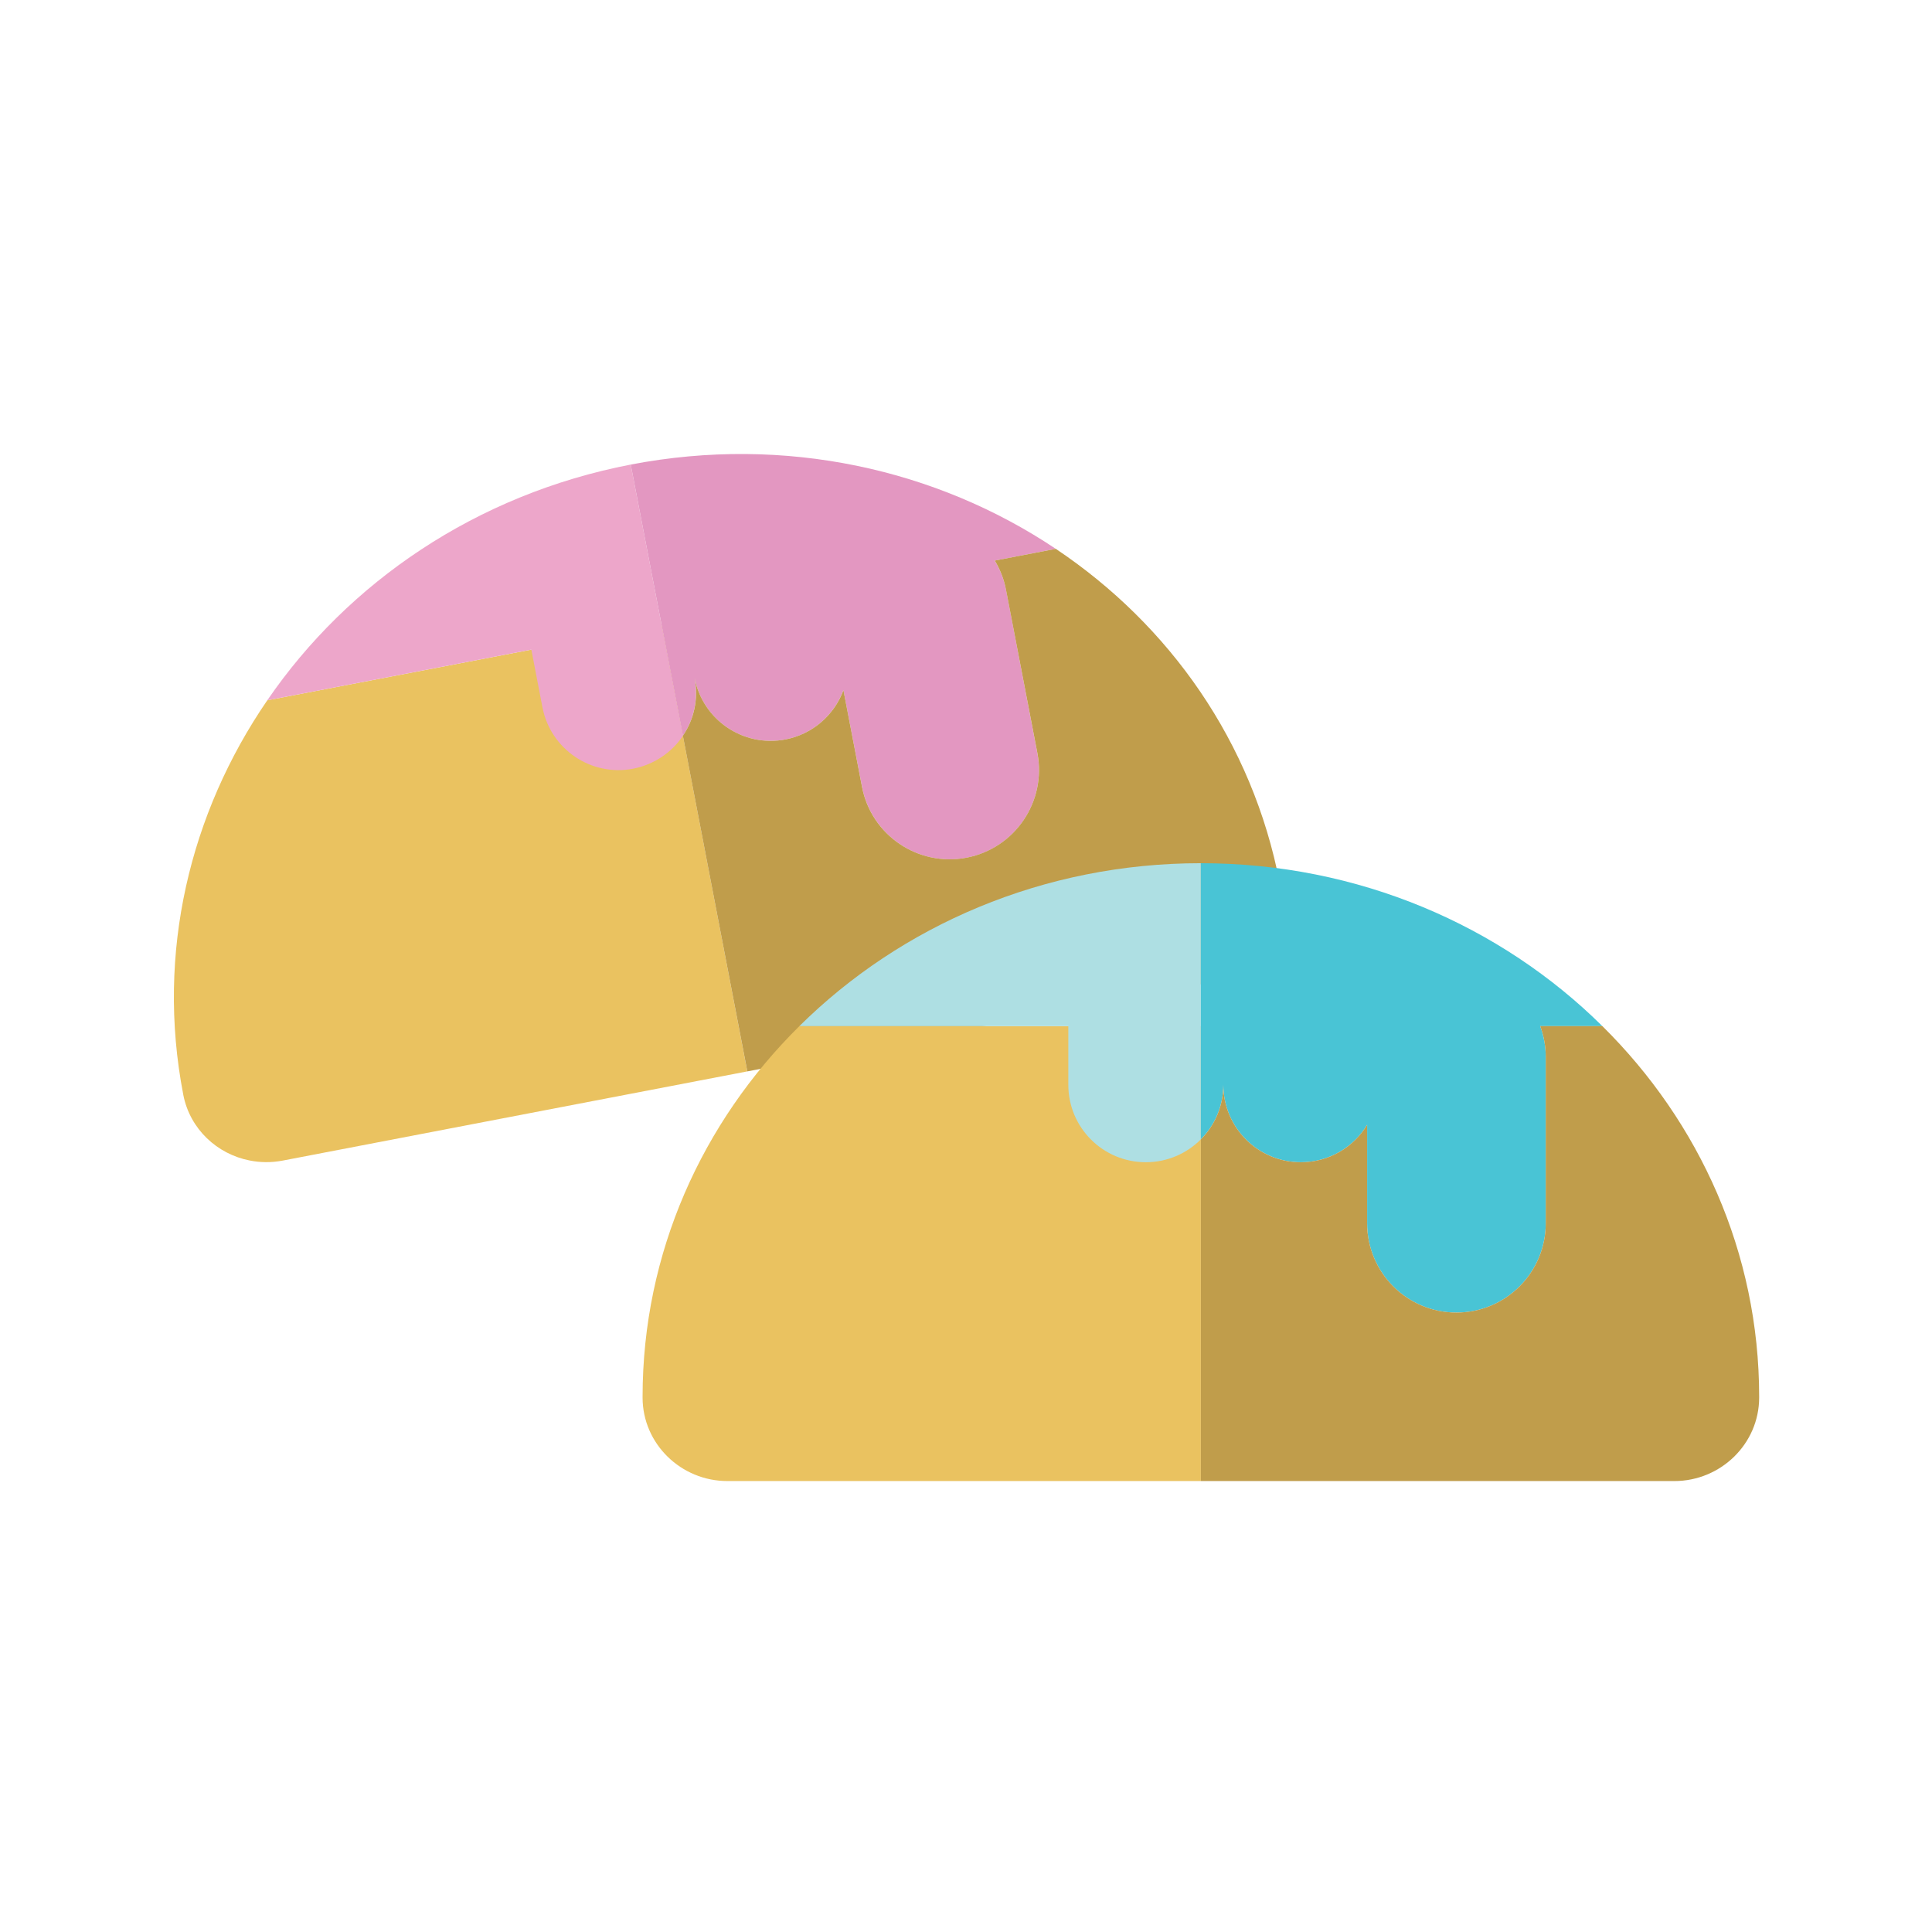 <svg width="100" height="100" viewBox="0 0 100 100" fill="none" xmlns="http://www.w3.org/2000/svg">
<path d="M38.681 55.455L14.618 60.075C14.043 60.183 13.468 60.176 12.923 60.067C11.24 59.738 9.833 58.444 9.487 56.669L9.48 56.626C8.072 49.304 9.833 42.082 13.835 36.247L27.502 33.624L34.241 32.332L35.348 38.087L38.681 55.455Z" fill="#EAC260"/>
<path d="M35.348 38.087C34.774 38.942 33.861 39.575 32.768 39.789C30.598 40.206 28.492 38.783 28.076 36.606L27.502 33.624L13.835 36.247C18.009 30.154 24.634 25.592 32.646 24.046L34.241 32.331L35.348 38.087Z" fill="#EDA6CA"/>
<path d="M53.693 38.984C54.175 41.492 52.536 43.914 50.029 44.396C47.521 44.876 45.099 43.232 44.618 40.724L43.655 35.723C43.18 37.002 42.081 38 40.651 38.274C38.474 38.69 36.377 37.275 35.953 35.09C36.16 36.175 35.916 37.238 35.348 38.086L34.241 32.331L32.647 24.046C40.658 22.508 48.498 24.297 54.635 28.4L54.642 28.408L51.487 29.018C51.759 29.464 51.961 29.974 52.069 30.513L53.693 38.984Z" fill="#E397C1"/>
<path d="M66.239 45.721L66.248 45.766C66.694 48.12 65.104 50.379 62.751 50.831L38.682 55.455L35.346 38.085C35.919 37.24 36.164 36.175 35.955 35.091C36.373 37.271 38.476 38.691 40.652 38.274C42.079 37.999 43.184 36.999 43.656 35.725L44.617 40.727C45.097 43.233 47.522 44.875 50.028 44.394C52.535 43.912 54.176 41.489 53.695 38.982L52.068 30.515C51.964 29.972 51.76 29.467 51.49 29.016L54.648 28.408C60.526 32.342 64.833 38.4 66.239 45.721Z" fill="#C09D4B"/>
<path d="M62.157 53.111V76.659H37.649C35.254 76.659 33.265 74.74 33.26 72.344V72.297C33.26 64.844 36.347 58.081 41.376 53.111H62.157Z" fill="#EAC260"/>
<path d="M62.156 44.679V58.973C61.43 59.704 60.418 60.157 59.308 60.157C57.092 60.157 55.296 58.367 55.296 56.146V53.112H41.375C46.626 47.913 53.994 44.679 62.156 44.679Z" fill="#AEDFE3"/>
<path d="M82.938 53.112C77.686 47.913 70.32 44.679 62.156 44.679V53.112V58.972C62.878 58.251 63.319 57.251 63.319 56.146C63.319 58.367 65.116 60.157 67.332 60.157C68.786 60.157 70.059 59.384 70.762 58.222V63.316C70.762 65.868 72.832 67.939 75.384 67.939C77.936 67.939 80.007 65.868 80.007 63.316V54.693C80.007 54.141 79.902 53.605 79.722 53.112H82.938Z" fill="#49C4D5"/>
<path d="M91.054 72.297V72.344C91.048 74.74 89.06 76.659 86.664 76.659H62.156V58.972C62.878 58.251 63.319 57.251 63.319 56.145C63.319 58.367 65.116 60.157 67.332 60.157C68.786 60.157 70.059 59.383 70.762 58.222V63.315C70.762 65.868 72.832 67.938 75.384 67.938C77.936 67.938 80.007 65.868 80.007 63.315V54.692C80.007 54.14 79.902 53.605 79.722 53.111H82.938C87.966 58.081 91.054 64.844 91.054 72.297Z" fill="#C09D4B"/>
</svg>

